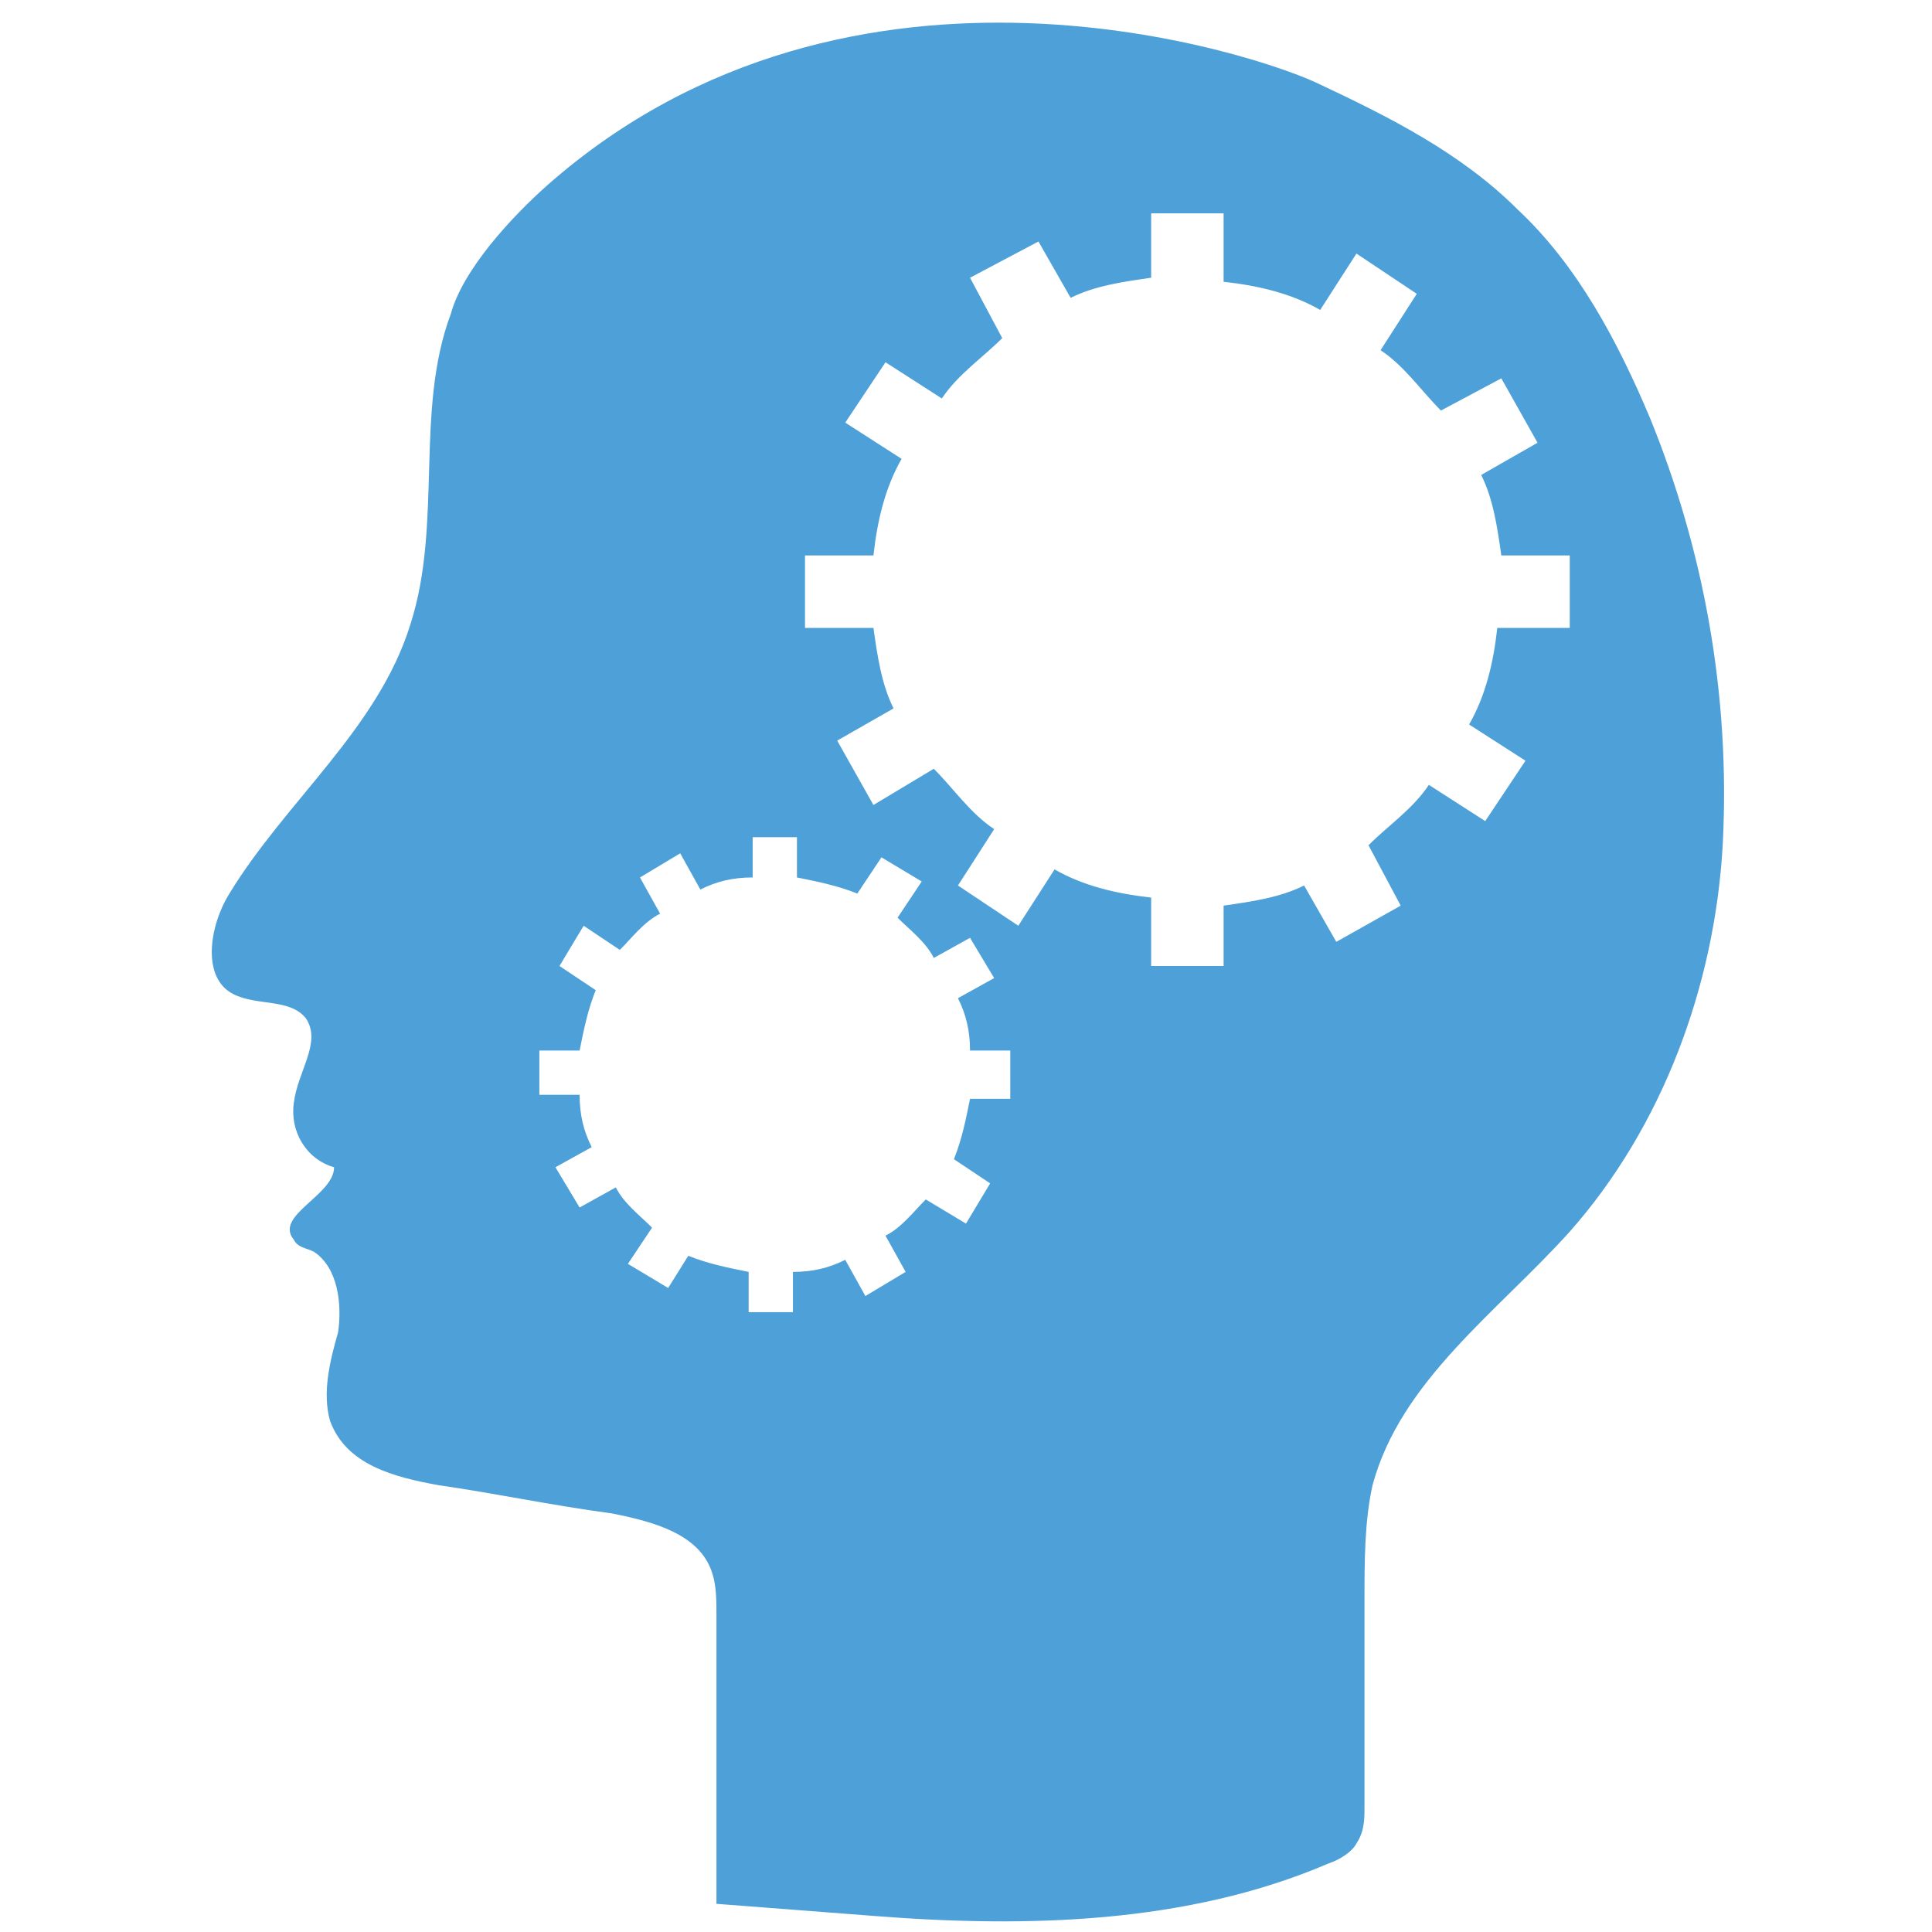<?xml version="1.0" encoding="utf-8"?>
<!-- Generator: Adobe Illustrator 18.0.0, SVG Export Plug-In . SVG Version: 6.00 Build 0)  -->
<!DOCTYPE svg PUBLIC "-//W3C//DTD SVG 1.1//EN" "http://www.w3.org/Graphics/SVG/1.1/DTD/svg11.dtd">
<svg version="1.1" id="Layer_1" xmlns="http://www.w3.org/2000/svg" xmlns:xlink="http://www.w3.org/1999/xlink" x="0px" y="0px"
	 viewBox="0 0 48 48" enable-background="new 0 0 48 48" xml:space="preserve">
<g>
	<path fill="#4DA0D8" d="M41,10.4c-0.8-1.9-1.8-3.8-3.3-5.2c-1.4-1.4-3.2-2.3-4.9-3.1c-1.4-0.7-11.6-4.2-19.2,2.5
		c-0.9,0.8-2.1,2.1-2.4,3.2c-0.9,2.4-0.2,5.2-1,7.7c-0.8,2.6-3.1,4.4-4.5,6.7c-0.5,0.8-0.7,2.1,0.1,2.5c0.6,0.3,1.4,0.1,1.8,0.6
		c0.4,0.6-0.2,1.3-0.3,2.1c-0.1,0.7,0.3,1.4,1,1.6c0,0.7-1.5,1.2-1,1.8c0.1,0.2,0.3,0.2,0.5,0.3c0.6,0.4,0.7,1.3,0.6,2
		c-0.2,0.7-0.4,1.5-0.2,2.2c0.4,1.1,1.6,1.4,2.7,1.6c1.4,0.2,2.8,0.5,4.3,0.7c1,0.2,2.2,0.5,2.5,1.5c0.1,0.3,0.1,0.7,0.1,1
		c0,2.4,0,4.8,0,7.2l3.9,0.3c3.8,0.3,7.8,0.2,11.3-1.3c0.3-0.1,0.6-0.3,0.7-0.5c0.2-0.3,0.2-0.6,0.2-0.9c0-1.7,0-3.4,0-5.1
		c0-1,0-2,0.2-2.9c0.7-2.6,3.1-4.3,4.9-6.3c2.3-2.6,3.6-6.1,3.8-9.6C43,17.2,42.3,13.6,41,10.4z M25.1,27.3h-1
		c-0.1,0.5-0.2,1-0.4,1.5l0.9,0.6l-0.6,1L23,29.8c-0.3,0.3-0.6,0.7-1,0.9l0.5,0.9l-1,0.6L21,31.3c-0.4,0.2-0.8,0.3-1.3,0.3v1h-1.1
		v-1c-0.5-0.1-1-0.2-1.5-0.4L16.6,32l-1-0.6l0.6-0.9c-0.3-0.3-0.7-0.6-0.9-1l-0.9,0.5l-0.6-1l0.9-0.5c-0.2-0.4-0.3-0.8-0.3-1.3h-1
		v-1.1h1c0.1-0.5,0.2-1,0.4-1.5l-0.9-0.6l0.6-1l0.9,0.6c0.3-0.3,0.6-0.7,1-0.9l-0.5-0.9l1-0.6l0.5,0.9c0.4-0.2,0.8-0.3,1.3-0.3v-1
		h1.1v1c0.5,0.1,1,0.2,1.5,0.4l0.6-0.9l1,0.6l-0.6,0.9c0.3,0.3,0.7,0.6,0.9,1l0.9-0.5l0.6,1l-0.9,0.5c0.2,0.4,0.3,0.8,0.3,1.3h1
		V27.3z M38.9,15.6h-1.7c-0.1,0.9-0.3,1.7-0.7,2.4l1.4,0.9l-1,1.5l-1.4-0.9c-0.4,0.6-1,1-1.5,1.5l0.8,1.5l-1.6,0.9l-0.8-1.4
		c-0.6,0.3-1.3,0.4-2,0.5V24h-1.8v-1.7c-0.9-0.1-1.7-0.3-2.4-0.7l-0.9,1.4l-1.5-1l0.9-1.4c-0.6-0.4-1-1-1.5-1.5L21.7,20l-0.9-1.6
		l1.4-0.8c-0.3-0.6-0.4-1.3-0.5-2h-1.7v-1.8h1.7c0.1-0.9,0.3-1.7,0.7-2.4l-1.4-0.9l1-1.5l1.4,0.9c0.4-0.6,1-1,1.5-1.5l-0.8-1.5
		L25.8,6l0.8,1.4c0.6-0.3,1.3-0.4,2-0.5V5.3h1.8v1.7c0.9,0.1,1.7,0.3,2.4,0.7l0.9-1.4l1.5,1l-0.9,1.4c0.6,0.4,1,1,1.5,1.5l1.5-0.8
		l0.9,1.6l-1.4,0.8c0.3,0.6,0.4,1.3,0.5,2h1.7V15.6z"/>
</g>
</svg>
